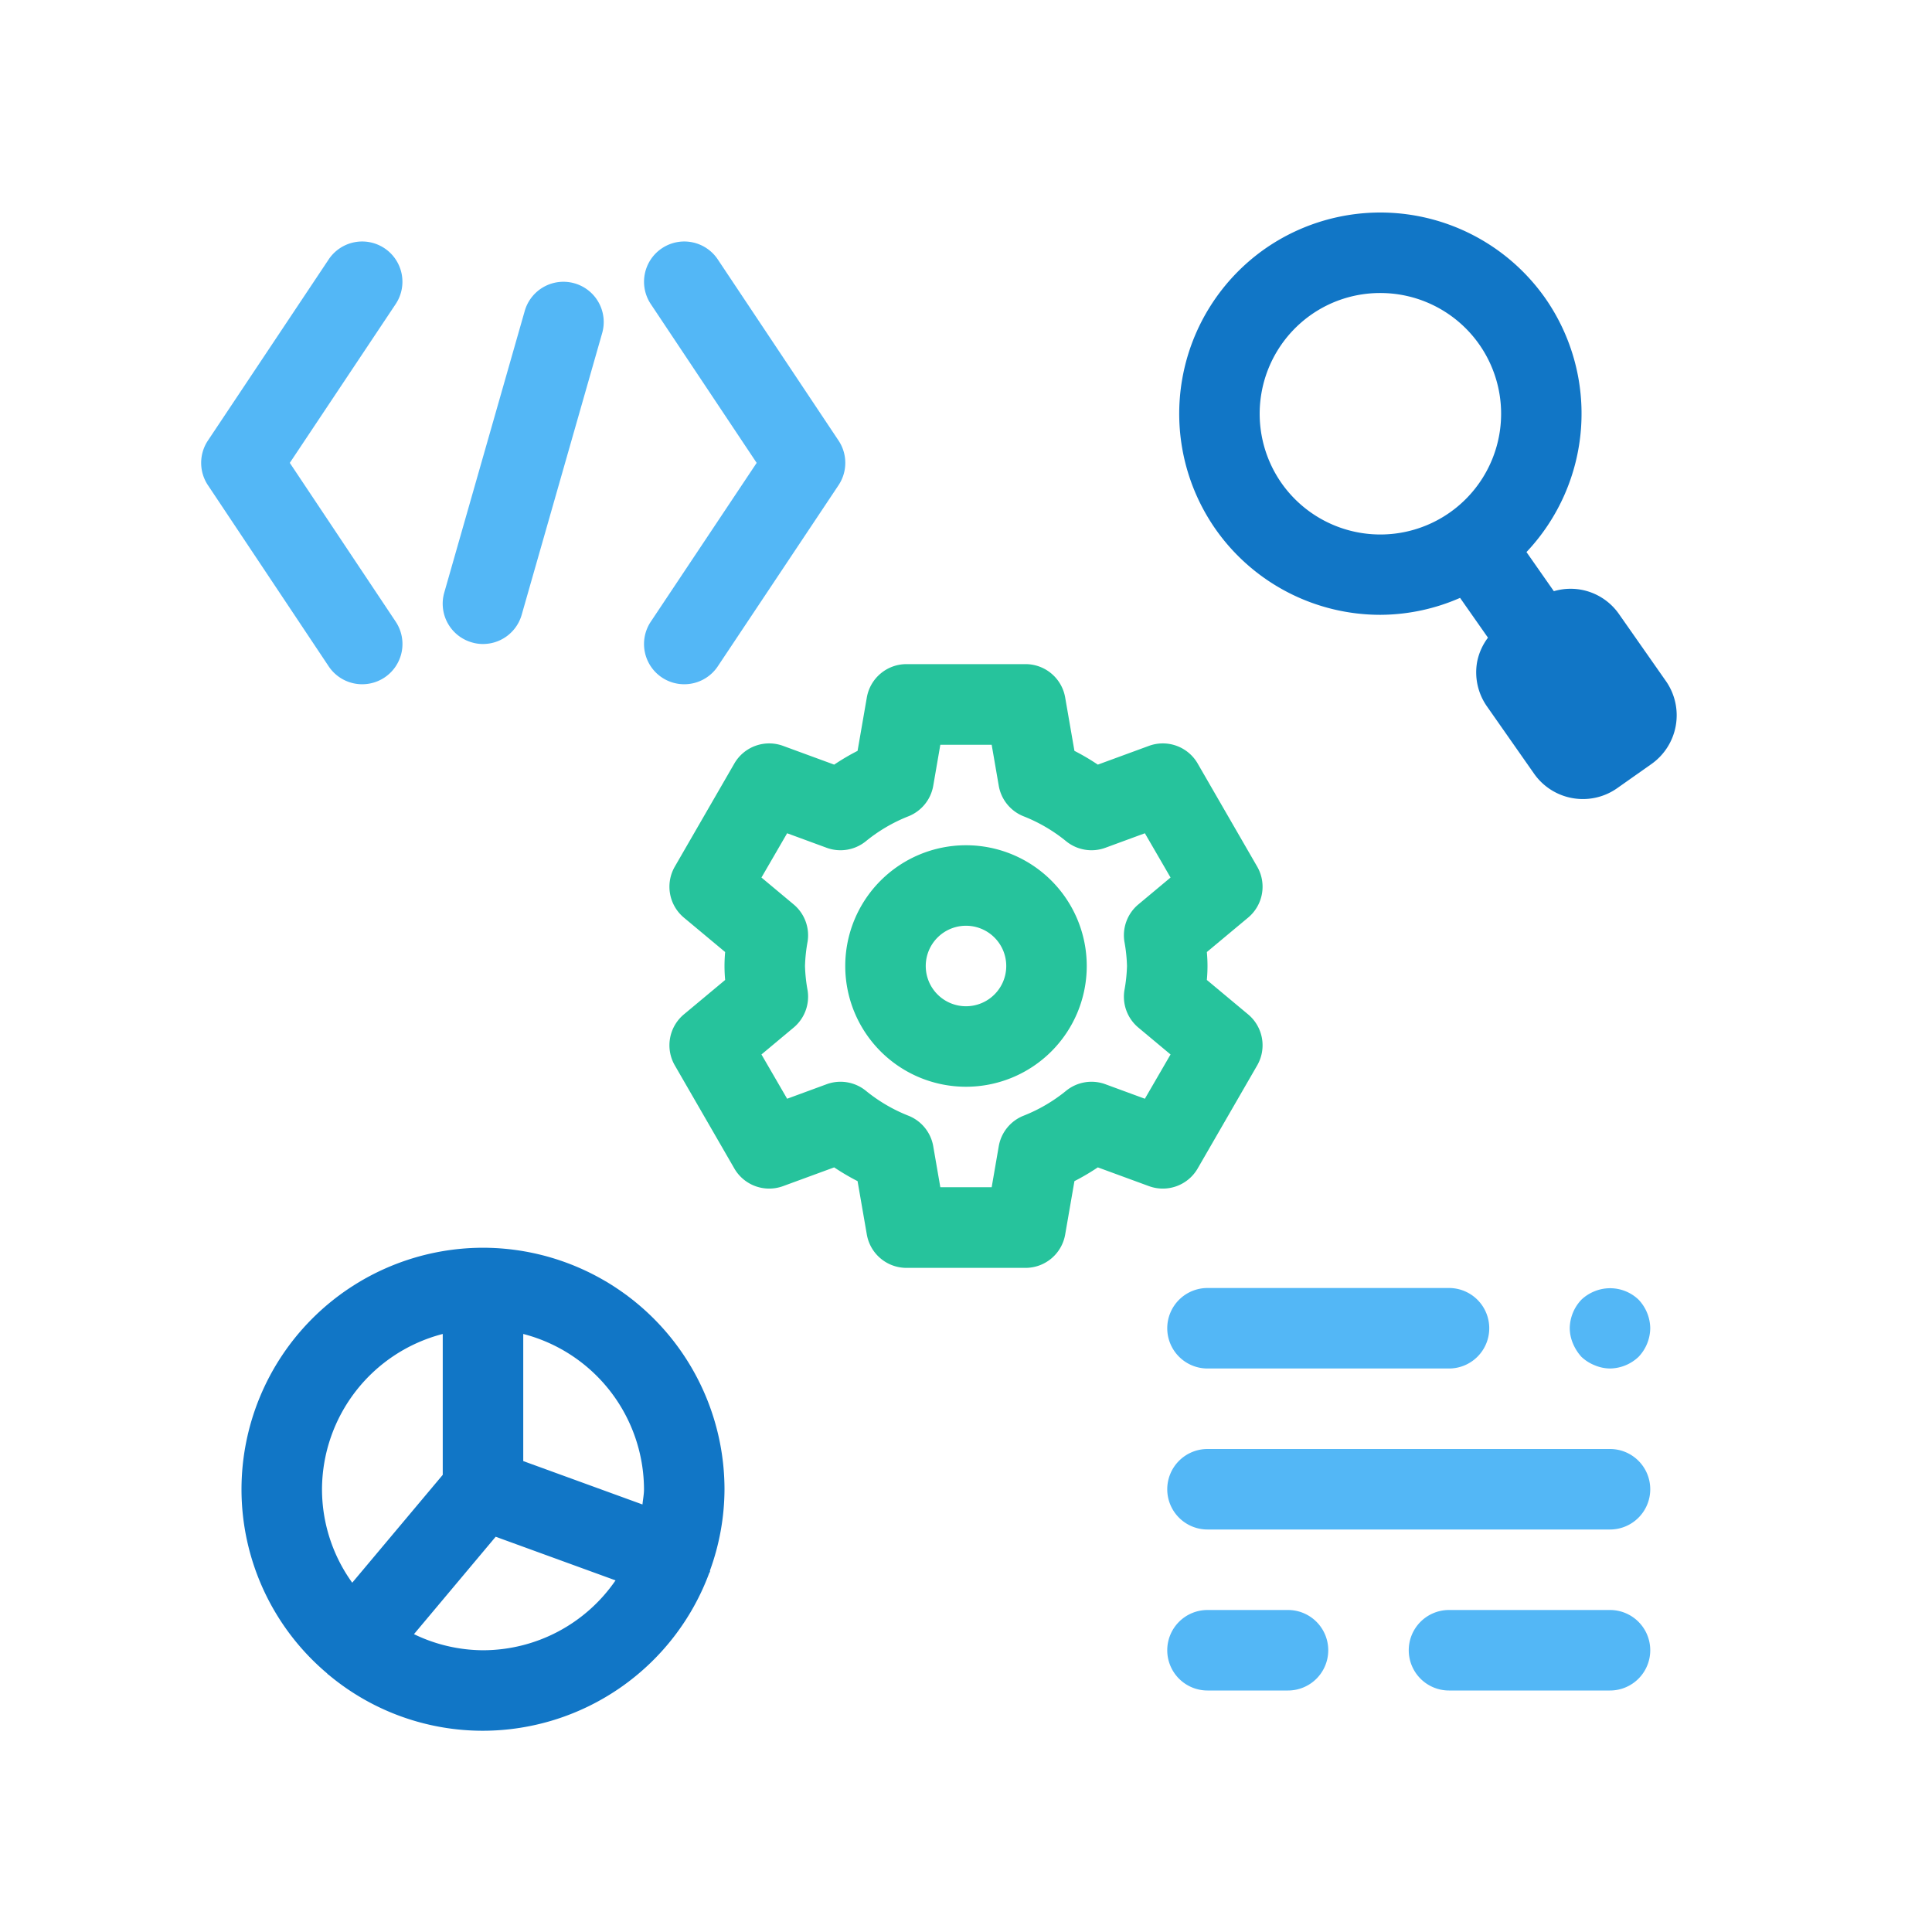 <svg id="BI_dataInput" xmlns="http://www.w3.org/2000/svg" width="48" height="48" viewBox="0 0 48 48">
  <rect id="長方形_342" data-name="長方形 342" width="48" height="48" fill="none"/>
  <g id="グループ_7" data-name="グループ 7" transform="translate(-816 130)">
    <path id="パス_375" data-name="パス 375" d="M857.394-113.072l-1.171-1.672h0a1.467,1.467,0,0,0-.954-.607,1.471,1.471,0,0,0-.664.039l-.68-.972a5.01,5.01,0,0,0,.467-6.307,5.009,5.009,0,0,0-6.964-1.228,5.006,5.006,0,0,0-1.229,6.964,5,5,0,0,0,4.1,2.13,4.977,4.977,0,0,0,1.976-.421l.693.989a1.469,1.469,0,0,0-.269.6,1.473,1.473,0,0,0,.244,1.107l1.17,1.671a1.48,1.48,0,0,0,1.215.631,1.476,1.476,0,0,0,.848-.268l.851-.6A1.483,1.483,0,0,0,857.394-113.072ZM847.837-118a3.006,3.006,0,0,1,.736-4.179,2.983,2.983,0,0,1,1.717-.541,3,3,0,0,1,2.462,1.278,3,3,0,0,1-.736,4.178A3,3,0,0,1,847.837-118Z" fill="#1176c6"/>
    <path id="パス_376" data-name="パス 376" d="M828-99a6.006,6.006,0,0,0-6,6,5.985,5.985,0,0,0,2.126,4.574c.007.006.01.016.018.022s.012.006.018.011A5.97,5.97,0,0,0,828-87a6.005,6.005,0,0,0,5.618-3.912c.005-.013.015-.023.02-.036s0-.021,0-.031A5.946,5.946,0,0,0,834-93,6.006,6.006,0,0,0,828-99Zm4,6c0,.129-.026.251-.038.378L829-93.7v-3.158A4,4,0,0,1,832-93Zm-5-3.858v3.5l-2.249,2.68A3.975,3.975,0,0,1,824-93,4,4,0,0,1,827-96.858ZM828-89a3.968,3.968,0,0,1-1.715-.4l2.03-2.42,2.978,1.084A4,4,0,0,1,828-89Z" fill="#1176c6"/>
    <path id="パス_377" data-name="パス 377" d="M856-94H846a1,1,0,0,0-1,1,1,1,0,0,0,1,1h10a1,1,0,0,0,1-1A1,1,0,0,0,856-94Z" fill="#53b7f6"/>
    <path id="パス_378" data-name="パス 378" d="M848-90h-2a1,1,0,0,0-1,1,1,1,0,0,0,1,1h2a1,1,0,0,0,1-1A1,1,0,0,0,848-90Z" fill="#53b7f6"/>
    <path id="パス_379" data-name="パス 379" d="M856-90h-4a1,1,0,0,0-1,1,1,1,0,0,0,1,1h4a1,1,0,0,0,1-1A1,1,0,0,0,856-90Z" fill="#53b7f6"/>
    <path id="パス_380" data-name="パス 380" d="M845-97a1,1,0,0,0,1,1h6a1,1,0,0,0,1-1,1,1,0,0,0-1-1h-6A1,1,0,0,0,845-97Z" fill="#53b7f6"/>
    <path id="パス_381" data-name="パス 381" d="M855.62-97.92a1.033,1.033,0,0,0-.33.21A1.047,1.047,0,0,0,855-97a1,1,0,0,0,.08.38,1.155,1.155,0,0,0,.21.33,1.033,1.033,0,0,0,.33.21A1,1,0,0,0,856-96a1.052,1.052,0,0,0,.71-.29A1.052,1.052,0,0,0,857-97a1.052,1.052,0,0,0-.29-.71A1.022,1.022,0,0,0,855.62-97.92Z" fill="#53b7f6"/>
    <path id="パス_382" data-name="パス 382" d="M825-113a1,1,0,0,0,.554-.168,1,1,0,0,0,.277-1.387L823.2-118.5l2.63-3.945a1,1,0,0,0-.277-1.387,1,1,0,0,0-1.387.277l-3,4.5a1,1,0,0,0,0,1.11l3,4.5A1,1,0,0,0,825-113Z" fill="#53b7f6"/>
    <path id="パス_383" data-name="パス 383" d="M832.445-113.168A1,1,0,0,0,833-113a1,1,0,0,0,.833-.445l3-4.5a1,1,0,0,0,0-1.11l-3-4.5a1,1,0,0,0-1.387-.277,1,1,0,0,0-.277,1.387l2.63,3.945-2.63,3.945A1,1,0,0,0,832.445-113.168Z" fill="#53b7f6"/>
    <path id="パス_384" data-name="パス 384" d="M827.726-114.039A.962.962,0,0,0,828-114a1,1,0,0,0,.961-.725l2-7a1,1,0,0,0-.688-1.236,1,1,0,0,0-1.236.686l-2,7A1,1,0,0,0,827.726-114.039Z" fill="#53b7f6"/>
    <path id="パス_385" data-name="パス 385" d="M845.756-100.97l1.478-2.56a1,1,0,0,0-.225-1.268l-1.025-.855c.01-.112.016-.227.016-.347s-.006-.235-.016-.347l1.025-.855a1,1,0,0,0,.225-1.268l-1.478-2.56a1,1,0,0,0-1.211-.439l-1.27.466a5.619,5.619,0,0,0-.581-.342l-.23-1.326a1,1,0,0,0-.985-.829h-2.958a1,1,0,0,0-.985.829l-.23,1.326a5.619,5.619,0,0,0-.581.342l-1.27-.466a1,1,0,0,0-1.211.439l-1.478,2.56a1,1,0,0,0,.225,1.268l1.025.855c-.01.112-.016.227-.016.347s.006.235.016.347l-1.025.855a1,1,0,0,0-.225,1.268l1.478,2.56a1,1,0,0,0,1.211.439l1.27-.466a5.619,5.619,0,0,0,.581.342l.23,1.326a1,1,0,0,0,.985.829h2.958a1,1,0,0,0,.985-.829l.23-1.326a5.619,5.619,0,0,0,.581-.342l1.27.466A1,1,0,0,0,845.756-100.97Zm-1.821-5.638A3.927,3.927,0,0,1,844-106a3.927,3.927,0,0,1-.065.608,1,1,0,0,0,.347.922l.8.668-.638,1.1-.982-.361a1,1,0,0,0-.972.161,3.977,3.977,0,0,1-1.051.618,1,1,0,0,0-.625.761l-.176,1.019h-1.276l-.176-1.019a1,1,0,0,0-.625-.761,3.977,3.977,0,0,1-1.051-.618,1,1,0,0,0-.972-.161l-.982.361-.638-1.1.8-.668a1,1,0,0,0,.347-.922A3.927,3.927,0,0,1,836-106a3.927,3.927,0,0,1,.065-.608,1,1,0,0,0-.347-.922l-.8-.668.638-1.1.982.361a1,1,0,0,0,.972-.161,3.977,3.977,0,0,1,1.051-.618,1,1,0,0,0,.625-.761l.176-1.019h1.276l.176,1.019a1,1,0,0,0,.625.761,3.977,3.977,0,0,1,1.051.618,1,1,0,0,0,.972.161l.982-.361.638,1.1-.8.668A1,1,0,0,0,843.935-106.608Z" fill="#26c39c"/>
    <path id="パス_386" data-name="パス 386" d="M840-109a3,3,0,0,0-3,3,3,3,0,0,0,3,3,3,3,0,0,0,3-3A3,3,0,0,0,840-109Zm0,4a1,1,0,0,1-1-1,1,1,0,0,1,1-1,1,1,0,0,1,1,1A1,1,0,0,1,840-105Z" fill="#26c39c"/>
  </g>
</svg>
